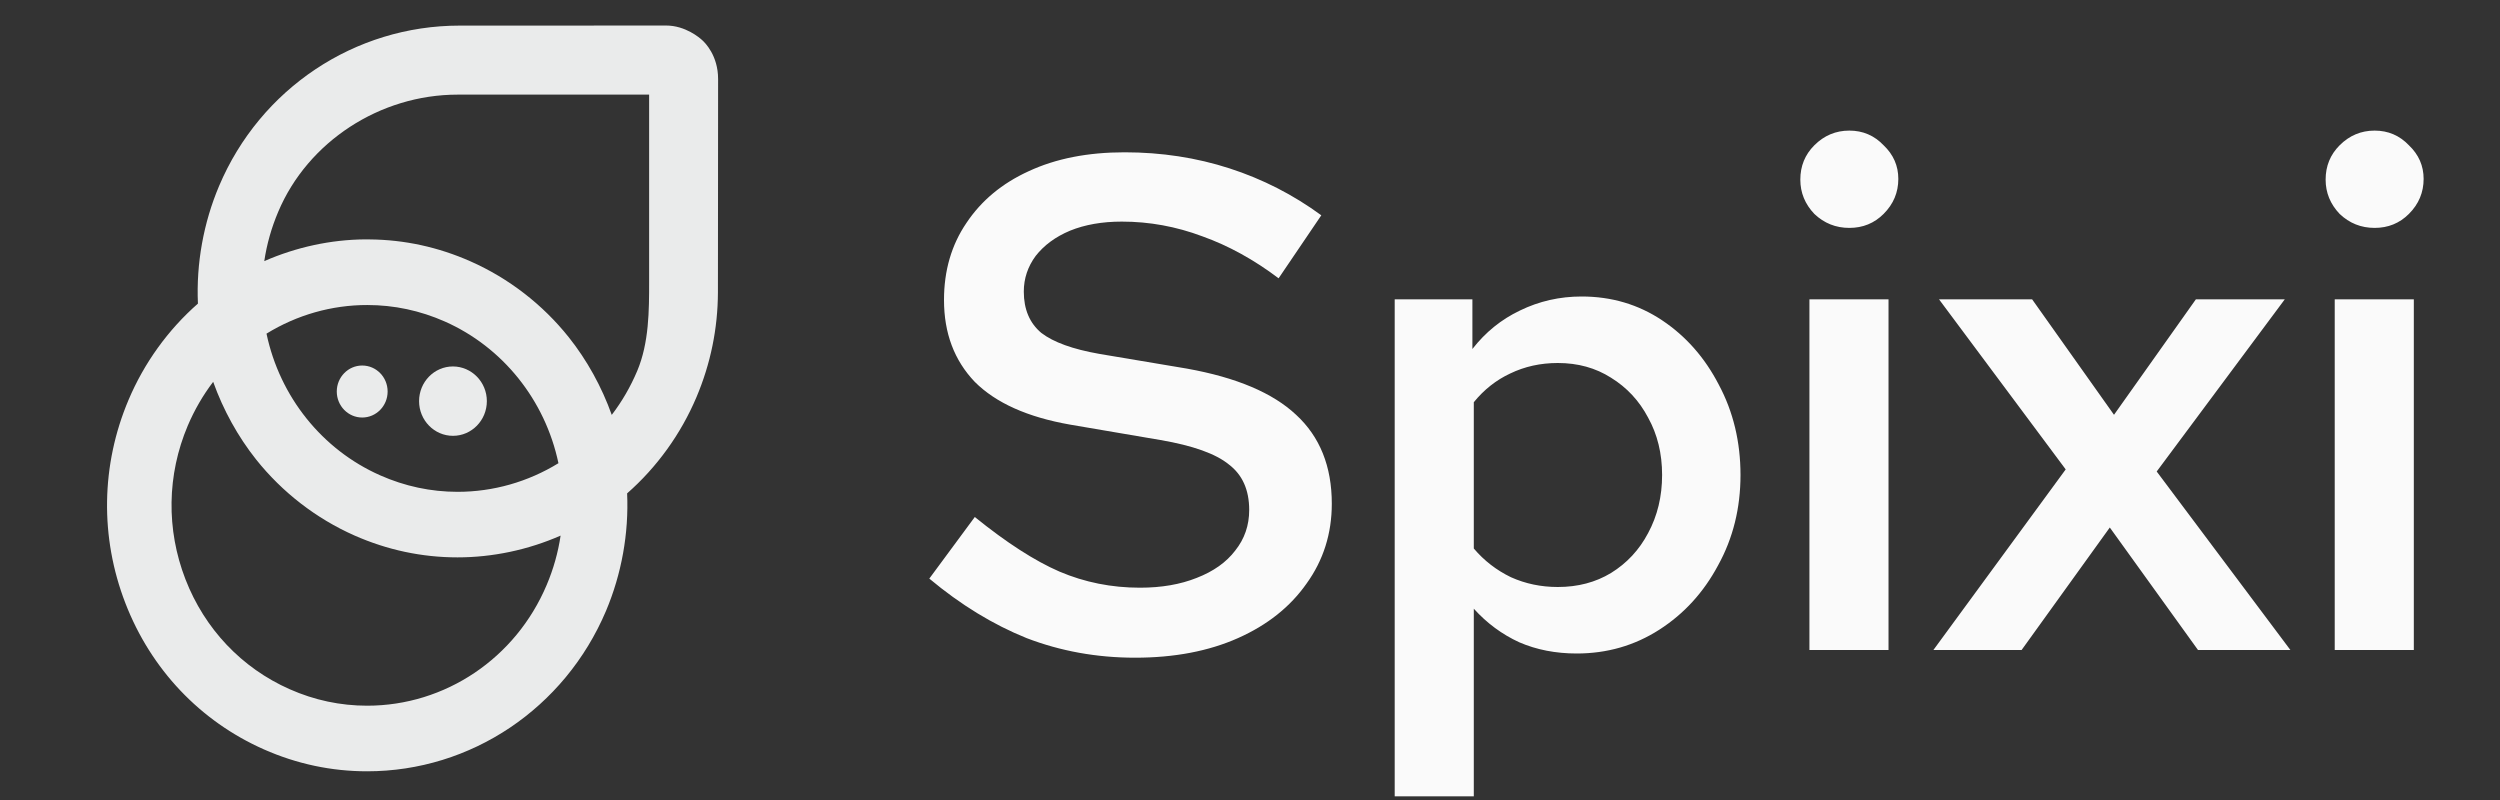 <svg width="100" height="32" viewBox="0 0 100 32" fill="none" xmlns="http://www.w3.org/2000/svg">
<rect x="0" y="0" width="100" height="32" fill="#333333" stroke="none"/>
<path fill-rule="evenodd" clip-rule="evenodd" d="M14.683 30.852C13.259 30.852 11.871 30.558 10.555 29.975C8.004 28.846 6.038 26.77 5.016 24.128C3.995 21.488 4.04 18.599 5.142 15.995C5.766 14.519 6.726 13.188 7.917 12.144C7.846 10.541 8.139 8.916 8.763 7.44C10.411 3.543 14.189 1.024 18.386 1.024H18.729H21.421C23.643 1.024 26.322 1.021 26.642 1.021C27.416 1.021 27.99 1.513 28.095 1.613C28.198 1.705 28.724 2.221 28.724 3.161C28.724 3.613 28.722 7.234 28.719 9.632L28.717 11.698C28.712 13.14 28.424 14.548 27.86 15.883C27.236 17.36 26.276 18.69 25.085 19.735C25.156 21.337 24.863 22.962 24.239 24.439C22.587 28.334 18.838 30.852 14.683 30.852ZM8.527 15.273C8.12 15.808 7.778 16.398 7.51 17.028C6.678 18.994 6.646 21.175 7.416 23.166C8.187 25.156 9.668 26.72 11.586 27.568C12.575 28.007 13.618 28.228 14.685 28.228C17.807 28.228 20.628 26.334 21.867 23.399C22.137 22.763 22.324 22.098 22.424 21.424C21.126 21.995 19.704 22.295 18.301 22.295C16.879 22.295 15.49 22 14.173 21.417C12.646 20.74 11.289 19.691 10.244 18.379C9.519 17.467 8.927 16.395 8.527 15.273ZM10.66 13.346C11.193 15.872 12.886 17.986 15.204 19.012C16.194 19.451 17.236 19.673 18.303 19.673C19.725 19.673 21.117 19.277 22.338 18.528C21.805 16.002 20.111 13.888 17.794 12.861C16.804 12.423 15.762 12.201 14.694 12.201C13.273 12.199 11.878 12.596 10.66 13.346ZM14.786 9.577C16.178 9.588 17.535 9.885 18.822 10.455C20.349 11.131 21.707 12.18 22.751 13.49C23.478 14.402 24.07 15.474 24.47 16.596C24.879 16.061 25.22 15.472 25.487 14.841C25.965 13.71 25.965 12.409 25.965 11.259C25.965 11.021 25.965 10.77 25.965 10.509V10.21C25.965 9.607 25.965 8.923 25.965 8.292C25.963 7.456 25.963 6.615 25.965 5.89V5.7C25.965 5.463 25.965 5.243 25.965 5.047V3.785C25.965 3.785 18.477 3.785 18.475 3.785C18.406 3.785 18.365 3.785 18.342 3.785C18.333 3.785 18.324 3.785 18.315 3.785H18.306C15.197 3.785 12.312 5.668 11.129 8.471C10.859 9.106 10.671 9.771 10.571 10.445C11.842 9.888 13.229 9.586 14.601 9.575L14.786 9.577Z" fill="#EAEBEB"/>
<path fill-rule="evenodd" clip-rule="evenodd" d="M14.683 30.761C13.273 30.761 11.896 30.468 10.591 29.89C8.063 28.77 6.114 26.713 5.101 24.093C4.088 21.476 4.132 18.612 5.224 16.029C5.851 14.55 6.811 13.222 8.008 12.182C7.931 10.578 8.219 8.953 8.845 7.474C10.479 3.611 14.223 1.113 18.383 1.113H18.726C20.226 1.113 26.155 1.11 26.637 1.11C27.378 1.11 27.922 1.577 28.029 1.677C28.134 1.771 28.628 2.26 28.628 3.158C28.628 3.73 28.623 9.398 28.621 11.122V11.695C28.616 13.126 28.331 14.523 27.771 15.846C27.145 17.325 26.184 18.653 24.987 19.693C25.064 21.298 24.776 22.923 24.15 24.402C22.518 28.262 18.802 30.761 14.683 30.761ZM8.559 15.085C8.1 15.661 7.72 16.301 7.426 16.994C6.584 18.982 6.55 21.186 7.33 23.2C8.109 25.211 9.606 26.793 11.547 27.652C12.548 28.096 13.604 28.32 14.683 28.32C17.842 28.32 20.694 26.402 21.949 23.433C22.244 22.735 22.441 22.011 22.534 21.27C21.206 21.881 19.75 22.203 18.299 22.203C16.889 22.203 15.512 21.91 14.207 21.332C12.694 20.662 11.348 19.62 10.312 18.322C9.558 17.369 8.955 16.258 8.559 15.085ZM10.557 13.3C11.081 15.885 12.793 18.043 15.165 19.094C16.166 19.538 17.22 19.762 18.301 19.762C19.764 19.762 21.19 19.35 22.438 18.569C21.915 15.983 20.203 13.826 17.83 12.774C16.829 12.331 15.775 12.107 14.694 12.107C13.231 12.107 11.805 12.521 10.557 13.3ZM14.694 9.668C16.105 9.668 17.48 9.961 18.786 10.539C20.299 11.209 21.645 12.249 22.68 13.549C23.439 14.502 24.043 15.613 24.438 16.788C24.898 16.212 25.277 15.572 25.572 14.88C26.056 13.732 26.056 12.42 26.056 11.264C26.056 10.989 26.056 10.694 26.056 10.39V10.354C26.056 9.707 26.056 8.975 26.056 8.294C26.054 7.446 26.054 6.585 26.056 5.892V5.833C26.056 5.545 26.056 5.282 26.056 5.049V3.695H18.479C18.402 3.695 18.358 3.695 18.333 3.695C18.326 3.695 18.317 3.695 18.31 3.695H18.306C15.161 3.695 12.244 5.602 11.044 8.436C10.749 9.133 10.553 9.858 10.459 10.598C11.787 9.988 13.243 9.668 14.694 9.668Z" fill="#EAEBEB"/>
<path fill-rule="evenodd" clip-rule="evenodd" d="M14.488 16.701C15.051 16.701 15.505 16.235 15.505 15.661C15.505 15.087 15.051 14.621 14.488 14.621C13.926 14.621 13.471 15.087 13.471 15.661C13.471 16.235 13.926 16.701 14.488 16.701Z" fill="#EAEBEB"/>
<path fill-rule="evenodd" clip-rule="evenodd" d="M19.474 16.046C19.474 16.811 18.868 17.433 18.118 17.433C17.371 17.433 16.763 16.811 16.763 16.046C16.763 15.28 17.368 14.658 18.118 14.658C18.866 14.661 19.474 15.28 19.474 16.046Z" fill="#EAEBEB"/>
<path d="M45.404 26.308C43.873 26.308 42.427 26.047 41.064 25.524C39.72 24.983 38.423 24.189 37.172 23.144L38.992 20.68C40.261 21.707 41.391 22.435 42.38 22.864C43.388 23.293 44.461 23.508 45.6 23.508C46.459 23.508 47.215 23.377 47.868 23.116C48.54 22.855 49.053 22.491 49.408 22.024C49.781 21.557 49.968 21.016 49.968 20.4C49.968 19.597 49.697 18.991 49.156 18.58C48.633 18.151 47.719 17.824 46.412 17.6L42.8 16.984C41.101 16.685 39.832 16.116 38.992 15.276C38.171 14.417 37.76 13.325 37.76 12C37.76 10.824 38.059 9.797 38.656 8.92C39.253 8.024 40.084 7.333 41.148 6.848C42.231 6.344 43.509 6.092 44.984 6.092C46.459 6.092 47.859 6.307 49.184 6.736C50.509 7.165 51.732 7.791 52.852 8.612L51.144 11.132C50.155 10.385 49.137 9.825 48.092 9.452C47.047 9.06 45.973 8.864 44.872 8.864C44.088 8.864 43.397 8.985 42.8 9.228C42.221 9.471 41.764 9.807 41.428 10.236C41.111 10.665 40.952 11.141 40.952 11.664C40.952 12.373 41.185 12.924 41.652 13.316C42.137 13.689 42.912 13.969 43.976 14.156L47.476 14.744C49.455 15.099 50.911 15.715 51.844 16.592C52.796 17.469 53.272 18.655 53.272 20.148C53.272 21.343 52.936 22.407 52.264 23.34C51.611 24.273 50.696 25.001 49.52 25.524C48.344 26.047 46.972 26.308 45.404 26.308ZM55.788 31.852V11.972H58.896V13.96C59.419 13.288 60.053 12.775 60.8 12.42C61.566 12.047 62.387 11.86 63.264 11.86C64.459 11.86 65.532 12.177 66.484 12.812C67.436 13.447 68.192 14.305 68.752 15.388C69.331 16.471 69.62 17.675 69.62 19C69.62 20.325 69.322 21.529 68.724 22.612C68.145 23.695 67.362 24.553 66.372 25.188C65.383 25.823 64.281 26.14 63.068 26.14C62.228 26.14 61.463 25.991 60.772 25.692C60.081 25.375 59.475 24.927 58.952 24.348V31.852H55.788ZM62.312 23.48C63.115 23.48 63.824 23.293 64.44 22.92C65.075 22.528 65.57 21.996 65.924 21.324C66.297 20.633 66.484 19.859 66.484 19C66.484 18.141 66.297 17.376 65.924 16.704C65.57 16.032 65.075 15.5 64.44 15.108C63.824 14.716 63.115 14.52 62.312 14.52C61.621 14.52 60.987 14.66 60.408 14.94C59.848 15.201 59.363 15.584 58.952 16.088V21.94C59.363 22.425 59.858 22.808 60.436 23.088C61.015 23.349 61.64 23.48 62.312 23.48ZM72.377 26V11.972H75.541V26H72.377ZM73.973 9.116C73.432 9.116 72.965 8.929 72.573 8.556C72.2 8.164 72.013 7.707 72.013 7.184C72.013 6.643 72.2 6.185 72.573 5.812C72.965 5.42 73.432 5.224 73.973 5.224C74.515 5.224 74.972 5.42 75.345 5.812C75.737 6.185 75.933 6.633 75.933 7.156C75.933 7.697 75.737 8.164 75.345 8.556C74.972 8.929 74.515 9.116 73.973 9.116ZM77.336 26L82.628 18.776L77.56 11.972H81.284L84.56 16.592L87.836 11.972H91.392L86.268 18.86L91.616 26H87.92L84.392 21.1L80.864 26H77.336ZM93.389 26V11.972H96.553V26H93.389ZM94.985 9.116C94.444 9.116 93.977 8.929 93.585 8.556C93.212 8.164 93.025 7.707 93.025 7.184C93.025 6.643 93.212 6.185 93.585 5.812C93.977 5.42 94.444 5.224 94.985 5.224C95.526 5.224 95.984 5.42 96.357 5.812C96.749 6.185 96.945 6.633 96.945 7.156C96.945 7.697 96.749 8.164 96.357 8.556C95.984 8.929 95.526 9.116 94.985 9.116Z" fill="#FAFAFA"/>
</svg>
